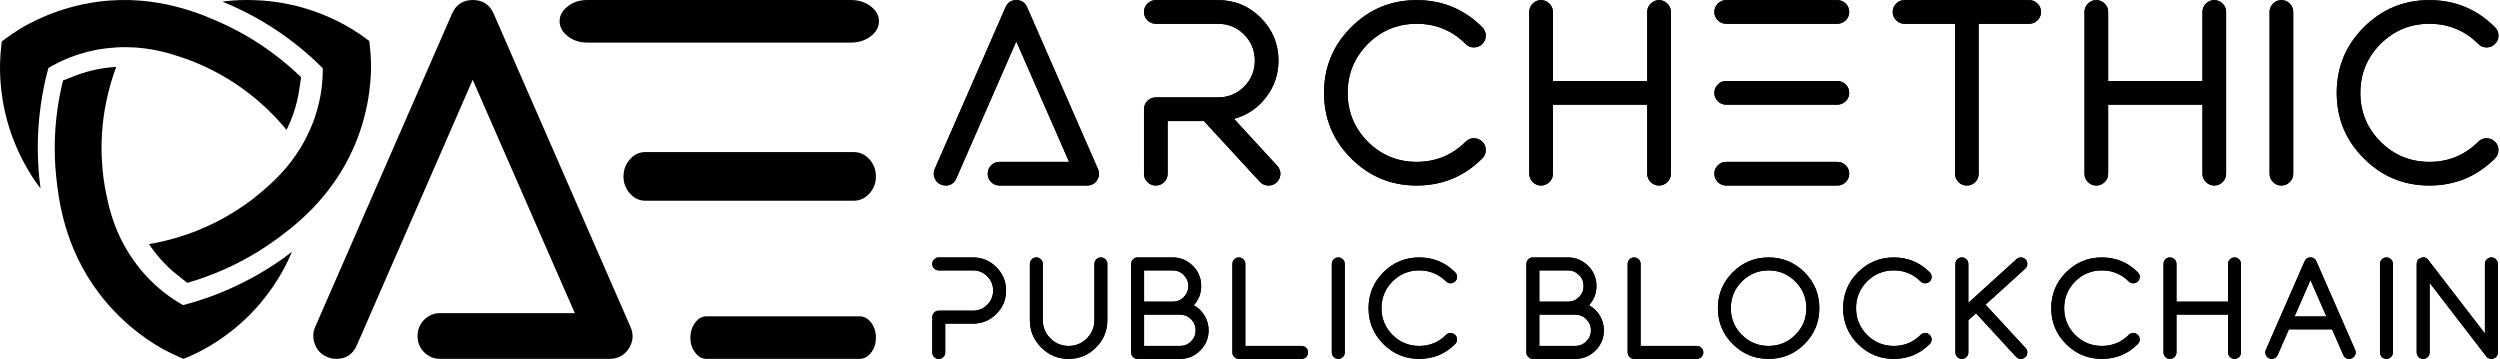 <?xml version="1.0" encoding="UTF-8"?>
<svg width="822px" height="118px" viewBox="0 0 822 118" version="1.1" xmlns="http://www.w3.org/2000/svg" xmlns:xlink="http://www.w3.org/1999/xlink">
    <title>AE Public Blockchain</title>
    <defs>
        <linearGradient x1="3.949%" y1="70.295%" x2="62.746%" y2="19.336%" id="linearGradient-1">
            <stop stop-color="#00A4DB" offset="0%"></stop>
            <stop stop-color="#CC00FF" offset="100%"></stop>
        </linearGradient>
        <linearGradient x1="3.949%" y1="70.295%" x2="62.746%" y2="19.336%" id="linearGradient-2">
            <stop stop-color="#000000" offset="0%"></stop>
            <stop stop-color="#000000" offset="100%"></stop>
        </linearGradient>
        <linearGradient x1="-8.16%" y1="50.361%" x2="66.097%" y2="49.455%" id="linearGradient-3">
            <stop stop-color="#00A4DB" offset="0%"></stop>
            <stop stop-color="#CC00FF" offset="100%"></stop>
        </linearGradient>
        <linearGradient x1="-8.16%" y1="50.361%" x2="66.097%" y2="49.455%" id="linearGradient-4">
            <stop stop-color="#000000" offset="0%"></stop>
            <stop stop-color="#000000" offset="100%"></stop>
        </linearGradient>
        <linearGradient x1="-8.16%" y1="50.754%" x2="66.097%" y2="48.86%" id="linearGradient-5">
            <stop stop-color="#00A4DB" offset="0%"></stop>
            <stop stop-color="#CC00FF" offset="100%"></stop>
        </linearGradient>
        <linearGradient x1="-8.16%" y1="50.754%" x2="66.097%" y2="48.86%" id="linearGradient-6">
            <stop stop-color="#000000" offset="0%"></stop>
            <stop stop-color="#000000" offset="100%"></stop>
        </linearGradient>
        <linearGradient x1="-8.16%" y1="51.069%" x2="66.097%" y2="48.385%" id="linearGradient-7">
            <stop stop-color="#00A4DB" offset="0%"></stop>
            <stop stop-color="#CC00FF" offset="100%"></stop>
        </linearGradient>
        <linearGradient x1="-8.16%" y1="51.069%" x2="66.097%" y2="48.385%" id="linearGradient-8">
            <stop stop-color="#000000" offset="0%"></stop>
            <stop stop-color="#000000" offset="100%"></stop>
        </linearGradient>
        <linearGradient x1="50%" y1="0%" x2="50%" y2="100%" id="linearGradient-9">
            <stop stop-color="#00A4DB" offset="0%"></stop>
            <stop stop-color="#CC00FF" offset="100%"></stop>
        </linearGradient>
        <path d="M13.387,4.278 C15.216,4.278 16.773,4.921 18.059,6.207 C19.361,7.508 20.012,9.073 20.012,10.902 C20.012,12.73 19.361,14.295 18.059,15.596 C16.773,16.883 15.216,17.526 13.387,17.526 L2.115,17.526 C1.526,17.526 1.03,17.735 0.628,18.153 C0.209,18.571 0,19.075 0,19.664 L0,31.262 C0,31.85 0.209,32.346 0.628,32.749 C1.03,33.168 1.526,33.377 2.115,33.377 C2.704,33.377 3.207,33.168 3.626,32.749 C4.044,32.346 4.253,31.85 4.253,31.262 L4.253,21.779 L13.387,21.779 C16.378,21.779 18.935,20.717 21.057,18.595 C23.196,16.472 24.265,13.908 24.265,10.902 C24.265,7.911 23.196,5.347 21.057,3.208 C18.935,1.086 16.378,0.024 13.387,0.024 L2.115,0.024 C1.526,0.024 1.03,0.233 0.628,0.652 C0.209,1.07 0,1.566 0,2.139 C0,2.728 0.209,3.232 0.628,3.65 C1.03,4.068 1.526,4.278 2.115,4.278 L13.387,4.278 Z" id="path-10"></path>
        <linearGradient x1="50%" y1="0%" x2="50%" y2="100%" id="linearGradient-11">
            <stop stop-color="#000000" offset="0%"></stop>
            <stop stop-color="#000000" offset="100%"></stop>
        </linearGradient>
        <linearGradient x1="50%" y1="0%" x2="50%" y2="100%" id="linearGradient-12">
            <stop stop-color="#00A4DB" offset="0%"></stop>
            <stop stop-color="#CC00FF" offset="100%"></stop>
        </linearGradient>
        <path d="M44.823,33.377 C48.325,33.377 51.323,32.129 53.818,29.635 C56.313,27.156 57.56,24.157 57.56,20.64 L57.56,2.139 C57.56,1.566 57.351,1.07 56.933,0.652 C56.514,0.233 56.011,0.024 55.422,0.024 C54.848,0.024 54.353,0.233 53.934,0.652 C53.516,1.07 53.307,1.566 53.307,2.139 L53.307,20.64 C53.307,22.98 52.478,24.979 50.82,26.637 C49.162,28.294 47.163,29.123 44.823,29.123 C42.484,29.123 40.485,28.294 38.827,26.637 C37.169,24.979 36.34,22.98 36.34,20.64 L36.34,2.139 C36.34,1.566 36.131,1.07 35.712,0.652 C35.294,0.233 34.79,0.024 34.202,0.024 C33.613,0.024 33.117,0.233 32.714,0.652 C32.296,1.07 32.087,1.566 32.087,2.139 L32.087,20.64 C32.087,24.157 33.334,27.156 35.829,29.635 C38.308,32.129 41.306,33.377 44.823,33.377 Z" id="path-13"></path>
        <linearGradient x1="50%" y1="0%" x2="50%" y2="100%" id="linearGradient-14">
            <stop stop-color="#000000" offset="0%"></stop>
            <stop stop-color="#000000" offset="100%"></stop>
        </linearGradient>
        <path d="M69.635,18.827 L81.442,18.827 C82.868,18.827 84.084,19.331 85.091,20.338 C86.098,21.345 86.602,22.561 86.602,23.987 C86.602,25.397 86.098,26.606 85.091,27.613 C84.084,28.62 82.868,29.123 81.442,29.123 L69.635,29.123 L69.635,18.827 Z M69.635,4.278 L79.025,4.278 C80.451,4.278 81.667,4.781 82.674,5.788 C83.681,6.795 84.185,8.004 84.185,9.414 C84.185,10.84 83.681,12.056 82.674,13.063 C81.667,14.07 80.451,14.574 79.025,14.574 L69.635,14.574 L69.635,4.278 Z M81.442,33.377 C84.045,33.377 86.261,32.455 88.089,30.611 C89.933,28.783 90.855,26.575 90.855,23.987 C90.855,22.236 90.406,20.617 89.507,19.129 C88.624,17.688 87.446,16.557 85.974,15.736 C87.601,13.954 88.415,11.847 88.415,9.414 C88.415,6.826 87.501,4.618 85.672,2.79 C83.828,0.946 81.613,0.024 79.025,0.024 L67.497,0.024 C66.908,0.024 66.412,0.233 66.009,0.652 C65.591,1.07 65.382,1.566 65.382,2.139 L65.382,31.262 C65.382,31.85 65.591,32.346 66.009,32.749 C66.412,33.168 66.908,33.377 67.497,33.377 L81.442,33.377 Z" id="path-15"></path>
        <linearGradient x1="50%" y1="0%" x2="50%" y2="100%" id="linearGradient-16">
            <stop stop-color="#00A4DB" offset="0%"></stop>
            <stop stop-color="#CC00FF" offset="100%"></stop>
        </linearGradient>
        <path d="M121.408,33.377 C121.997,33.377 122.5,33.168 122.919,32.749 C123.337,32.346 123.546,31.85 123.546,31.262 C123.546,30.673 123.337,30.169 122.919,29.751 C122.5,29.333 121.997,29.123 121.408,29.123 L102.93,29.123 L102.93,2.139 C102.93,1.566 102.721,1.07 102.303,0.652 C101.884,0.233 101.381,0.024 100.792,0.024 C100.203,0.024 99.707,0.233 99.305,0.652 C98.886,1.07 98.677,1.566 98.677,2.139 L98.677,31.262 C98.677,31.85 98.886,32.346 99.305,32.749 C99.707,33.168 100.203,33.377 100.792,33.377 L121.408,33.377 Z" id="path-17"></path>
        <linearGradient x1="50%" y1="0%" x2="50%" y2="100%" id="linearGradient-18">
            <stop stop-color="#000000" offset="0%"></stop>
            <stop stop-color="#000000" offset="100%"></stop>
        </linearGradient>
        <linearGradient x1="50%" y1="0%" x2="50%" y2="100%" id="linearGradient-19">
            <stop stop-color="#00A4DB" offset="0%"></stop>
            <stop stop-color="#CC00FF" offset="100%"></stop>
        </linearGradient>
        <path d="M133.483,33.377 C134.072,33.377 134.575,33.168 134.994,32.749 C135.412,32.346 135.621,31.85 135.621,31.262 L135.621,2.139 C135.621,1.566 135.412,1.07 134.994,0.652 C134.575,0.233 134.072,0.024 133.483,0.024 C132.894,0.024 132.398,0.233 131.995,0.652 C131.577,1.07 131.368,1.566 131.368,2.139 L131.368,31.262 C131.368,31.85 131.577,32.346 131.995,32.749 C132.398,33.168 132.894,33.377 133.483,33.377 Z" id="path-20"></path>
        <linearGradient x1="50%" y1="0%" x2="50%" y2="100%" id="linearGradient-21">
            <stop stop-color="#000000" offset="0%"></stop>
            <stop stop-color="#000000" offset="100%"></stop>
        </linearGradient>
        <linearGradient x1="50%" y1="0%" x2="50%" y2="100%" id="linearGradient-22">
            <stop stop-color="#00A4DB" offset="0%"></stop>
            <stop stop-color="#CC00FF" offset="100%"></stop>
        </linearGradient>
        <path d="M160.108,33.377 C164.725,33.377 168.661,31.75 171.915,28.496 C172.333,28.078 172.542,27.574 172.542,26.985 C172.542,26.396 172.333,25.9 171.915,25.498 C171.496,25.079 170.993,24.87 170.404,24.87 C169.815,24.87 169.319,25.079 168.916,25.498 C166.484,27.915 163.548,29.123 160.108,29.123 C156.683,29.123 153.755,27.915 151.322,25.498 C148.905,23.065 147.696,20.136 147.696,16.712 C147.696,13.272 148.905,10.336 151.322,7.903 C153.755,5.486 156.683,4.278 160.108,4.278 C163.548,4.278 166.484,5.486 168.916,7.903 C169.319,8.322 169.815,8.531 170.404,8.531 C170.993,8.531 171.496,8.322 171.915,7.903 C172.333,7.5 172.542,7.005 172.542,6.416 C172.542,5.827 172.333,5.323 171.915,4.905 C168.661,1.651 164.725,0.024 160.108,0.024 C155.506,0.024 151.578,1.651 148.324,4.905 C145.07,8.159 143.443,12.095 143.443,16.712 C143.443,21.314 145.07,25.242 148.324,28.496 C151.578,31.75 155.506,33.377 160.108,33.377 Z" id="path-23"></path>
        <linearGradient x1="50%" y1="0%" x2="50%" y2="100%" id="linearGradient-24">
            <stop stop-color="#000000" offset="0%"></stop>
            <stop stop-color="#000000" offset="100%"></stop>
        </linearGradient>
        <path d="M199.598,18.827 L211.405,18.827 C212.83,18.827 214.047,19.331 215.054,20.338 C216.061,21.345 216.565,22.561 216.565,23.987 C216.565,25.397 216.061,26.606 215.054,27.613 C214.047,28.62 212.83,29.123 211.405,29.123 L199.598,29.123 L199.598,18.827 Z M199.598,4.278 L208.988,4.278 C210.413,4.278 211.629,4.781 212.637,5.788 C213.644,6.795 214.147,8.004 214.147,9.414 C214.147,10.84 213.644,12.056 212.637,13.063 C211.629,14.07 210.413,14.574 208.988,14.574 L199.598,14.574 L199.598,4.278 Z M211.405,33.377 C214.008,33.377 216.224,32.455 218.052,30.611 C219.896,28.783 220.818,26.575 220.818,23.987 C220.818,22.236 220.368,20.617 219.47,19.129 C218.587,17.688 217.409,16.557 215.937,15.736 C217.564,13.954 218.377,11.847 218.377,9.414 C218.377,6.826 217.463,4.618 215.635,2.79 C213.791,0.946 211.575,0.024 208.988,0.024 L197.459,0.024 C196.871,0.024 196.375,0.233 195.972,0.652 C195.554,1.07 195.344,1.566 195.344,2.139 L195.344,31.262 C195.344,31.85 195.554,32.346 195.972,32.749 C196.375,33.168 196.871,33.377 197.459,33.377 L211.405,33.377 Z" id="path-25"></path>
        <path d="M251.37,33.377 C251.959,33.377 252.463,33.168 252.881,32.749 C253.3,32.346 253.509,31.85 253.509,31.262 C253.509,30.673 253.3,30.169 252.881,29.751 C252.463,29.333 251.959,29.123 251.37,29.123 L232.893,29.123 L232.893,2.139 C232.893,1.566 232.684,1.07 232.265,0.652 C231.847,0.233 231.343,0.024 230.755,0.024 C230.166,0.024 229.67,0.233 229.267,0.652 C228.849,1.07 228.64,1.566 228.64,2.139 L228.64,31.262 C228.64,31.85 228.849,32.346 229.267,32.749 C229.67,33.168 230.166,33.377 230.755,33.377 L251.37,33.377 Z" id="path-26"></path>
        <linearGradient x1="50%" y1="0%" x2="50%" y2="100%" id="linearGradient-27">
            <stop stop-color="#00A4DB" offset="0%"></stop>
            <stop stop-color="#CC00FF" offset="100%"></stop>
        </linearGradient>
        <path d="M274.974,4.278 C278.414,4.278 281.342,5.494 283.759,7.927 C286.192,10.344 287.408,13.272 287.408,16.712 C287.408,20.136 286.192,23.065 283.759,25.498 C281.342,27.915 278.414,29.123 274.974,29.123 C271.549,29.123 268.621,27.915 266.188,25.498 C263.771,23.065 262.562,20.136 262.562,16.712 C262.562,13.272 263.771,10.344 266.188,7.927 C268.621,5.494 271.549,4.278 274.974,4.278 Z M274.974,33.377 C279.591,33.377 283.527,31.75 286.781,28.496 C290.035,25.242 291.662,21.314 291.662,16.712 C291.662,12.095 290.035,8.159 286.781,4.905 C283.527,1.651 279.591,0.024 274.974,0.024 C270.372,0.024 266.444,1.651 263.19,4.905 C259.936,8.159 258.309,12.095 258.309,16.712 C258.309,21.314 259.936,25.242 263.19,28.496 C266.444,31.75 270.372,33.377 274.974,33.377 Z" id="path-28"></path>
        <linearGradient x1="50%" y1="0%" x2="50%" y2="100%" id="linearGradient-29">
            <stop stop-color="#000000" offset="0%"></stop>
            <stop stop-color="#000000" offset="100%"></stop>
        </linearGradient>
        <path d="M316.148,33.377 C320.765,33.377 324.701,31.75 327.955,28.496 C328.373,28.078 328.583,27.574 328.583,26.985 C328.583,26.396 328.373,25.9 327.955,25.498 C327.537,25.079 327.033,24.87 326.444,24.87 C325.855,24.87 325.36,25.079 324.957,25.498 C322.524,27.915 319.588,29.123 316.148,29.123 C312.724,29.123 309.795,27.915 307.362,25.498 C304.945,23.065 303.737,20.136 303.737,16.712 C303.737,13.272 304.945,10.336 307.362,7.903 C309.795,5.486 312.724,4.278 316.148,4.278 C319.588,4.278 322.524,5.486 324.957,7.903 C325.36,8.322 325.855,8.531 326.444,8.531 C327.033,8.531 327.537,8.322 327.955,7.903 C328.373,7.5 328.583,7.005 328.583,6.416 C328.583,5.827 328.373,5.323 327.955,4.905 C324.701,1.651 320.765,0.024 316.148,0.024 C311.546,0.024 307.618,1.651 304.364,4.905 C301.11,8.159 299.483,12.095 299.483,16.712 C299.483,21.314 301.11,25.242 304.364,28.496 C307.618,31.75 311.546,33.377 316.148,33.377 Z" id="path-30"></path>
        <linearGradient x1="50%" y1="0%" x2="50%" y2="100%" id="linearGradient-31">
            <stop stop-color="#00A4DB" offset="0%"></stop>
            <stop stop-color="#CC00FF" offset="100%"></stop>
        </linearGradient>
        <path d="M336.404,31.262 C336.404,31.85 336.614,32.346 337.032,32.749 C337.435,33.168 337.931,33.377 338.519,33.377 C339.108,33.377 339.612,33.168 340.03,32.749 C340.448,32.346 340.658,31.85 340.658,31.262 L340.658,20.663 L343.168,18.386 L356.369,32.703 C356.788,33.152 357.307,33.377 357.927,33.377 C358.484,33.377 358.965,33.191 359.368,32.819 C359.801,32.416 360.026,31.92 360.042,31.331 C360.073,30.758 359.887,30.255 359.484,29.821 L346.305,15.55 L359.344,3.72 C359.778,3.332 360.011,2.844 360.042,2.255 C360.073,1.667 359.894,1.155 359.507,0.721 C359.104,0.288 358.616,0.055 358.043,0.024 C357.454,-0.007 356.943,0.179 356.509,0.582 L340.658,14.946 L340.658,2.139 C340.658,1.566 340.448,1.07 340.03,0.652 C339.612,0.233 339.108,0.024 338.519,0.024 C337.931,0.024 337.435,0.233 337.032,0.652 C336.614,1.07 336.404,1.566 336.404,2.139 L336.404,31.262 Z" id="path-32"></path>
        <linearGradient x1="50%" y1="0%" x2="50%" y2="100%" id="linearGradient-33">
            <stop stop-color="#000000" offset="0%"></stop>
            <stop stop-color="#000000" offset="100%"></stop>
        </linearGradient>
        <path d="M384.575,33.377 C389.192,33.377 393.128,31.75 396.382,28.496 C396.8,28.078 397.009,27.574 397.009,26.985 C397.009,26.396 396.8,25.9 396.382,25.498 C395.963,25.079 395.46,24.87 394.871,24.87 C394.282,24.87 393.786,25.079 393.383,25.498 C390.951,27.915 388.014,29.123 384.575,29.123 C381.15,29.123 378.222,27.915 375.789,25.498 C373.372,23.065 372.163,20.136 372.163,16.712 C372.163,13.272 373.372,10.336 375.789,7.903 C378.222,5.486 381.15,4.278 384.575,4.278 C388.014,4.278 390.951,5.486 393.383,7.903 C393.786,8.322 394.282,8.531 394.871,8.531 C395.46,8.531 395.963,8.322 396.382,7.903 C396.8,7.5 397.009,7.005 397.009,6.416 C397.009,5.827 396.8,5.323 396.382,4.905 C393.128,1.651 389.192,0.024 384.575,0.024 C379.973,0.024 376.045,1.651 372.791,4.905 C369.537,8.159 367.91,12.095 367.91,16.712 C367.91,21.314 369.537,25.242 372.791,28.496 C376.045,31.75 379.973,33.377 384.575,33.377 Z" id="path-34"></path>
        <path d="M406.946,33.377 C407.535,33.377 408.038,33.168 408.457,32.749 C408.875,32.346 409.084,31.85 409.084,31.262 L409.084,18.827 L426.051,18.827 L426.051,31.262 C426.051,31.85 426.26,32.346 426.679,32.749 C427.097,33.168 427.593,33.377 428.166,33.377 C428.755,33.377 429.258,33.168 429.677,32.749 C430.095,32.346 430.304,31.85 430.304,31.262 L430.304,2.139 C430.304,1.566 430.095,1.07 429.677,0.652 C429.258,0.233 428.755,0.024 428.166,0.024 C427.593,0.024 427.097,0.233 426.679,0.652 C426.26,1.07 426.051,1.566 426.051,2.139 L426.051,14.574 L409.084,14.574 L409.084,2.139 C409.084,1.566 408.875,1.07 408.457,0.652 C408.038,0.233 407.535,0.024 406.946,0.024 C406.357,0.024 405.861,0.233 405.458,0.652 C405.04,1.07 404.831,1.566 404.831,2.139 L404.831,31.262 C404.831,31.85 405.04,32.346 405.458,32.749 C405.861,33.168 406.357,33.377 406.946,33.377 Z" id="path-35"></path>
        <linearGradient x1="50%" y1="0%" x2="50%" y2="100%" id="linearGradient-36">
            <stop stop-color="#00A4DB" offset="0%"></stop>
            <stop stop-color="#CC00FF" offset="100%"></stop>
        </linearGradient>
        <path d="M447.911,19.431 L453.141,7.438 L458.393,19.431 L447.911,19.431 Z M455.093,1.303 C454.721,0.45 454.07,0.024 453.141,0.024 C452.226,0.024 451.583,0.45 451.211,1.303 L438.475,30.402 C438.242,30.929 438.235,31.471 438.451,32.029 C438.653,32.571 439.025,32.958 439.567,33.191 C440.109,33.423 440.652,33.431 441.194,33.214 C441.736,33.013 442.124,32.641 442.356,32.098 L446.052,23.662 L460.253,23.662 L463.948,32.098 C464.32,32.951 464.963,33.377 465.877,33.377 C466.172,33.377 466.458,33.315 466.737,33.191 C467.28,32.958 467.651,32.571 467.853,32.029 C468.07,31.471 468.062,30.929 467.83,30.402 L455.093,1.303 Z" id="path-37"></path>
        <linearGradient x1="50%" y1="0%" x2="50%" y2="100%" id="linearGradient-38">
            <stop stop-color="#000000" offset="0%"></stop>
            <stop stop-color="#000000" offset="100%"></stop>
        </linearGradient>
        <path d="M478.115,33.377 C478.704,33.377 479.207,33.168 479.626,32.749 C480.044,32.346 480.253,31.85 480.253,31.262 L480.253,2.139 C480.253,1.566 480.044,1.07 479.626,0.652 C479.207,0.233 478.704,0.024 478.115,0.024 C477.526,0.024 477.03,0.233 476.628,0.652 C476.209,1.07 476,1.566 476,2.139 L476,31.262 C476,31.85 476.209,32.346 476.628,32.749 C477.03,33.168 477.526,33.377 478.115,33.377 Z" id="path-39"></path>
        <linearGradient x1="50%" y1="0%" x2="50%" y2="100%" id="linearGradient-40">
            <stop stop-color="#00A4DB" offset="0%"></stop>
            <stop stop-color="#CC00FF" offset="100%"></stop>
        </linearGradient>
        <path d="M490.19,33.377 C490.779,33.377 491.283,33.168 491.701,32.749 C492.119,32.346 492.328,31.85 492.328,31.262 L492.328,8.368 L510.945,32.54 C511.379,33.098 511.945,33.377 512.642,33.377 C512.875,33.377 513.099,33.338 513.316,33.261 C514.277,32.935 514.757,32.269 514.757,31.262 L514.757,2.139 C514.757,1.566 514.548,1.07 514.13,0.652 C513.711,0.233 513.215,0.024 512.642,0.024 C512.053,0.024 511.55,0.233 511.131,0.652 C510.713,1.07 510.504,1.566 510.504,2.139 L510.504,25.033 L491.887,0.861 C491.267,0.055 490.477,-0.185 489.516,0.14 C488.555,0.466 488.075,1.132 488.075,2.139 L488.075,31.262 C488.075,31.85 488.284,32.346 488.703,32.749 C489.105,33.168 489.601,33.377 490.19,33.377 Z" id="path-41"></path>
        <linearGradient x1="50%" y1="0%" x2="50%" y2="100%" id="linearGradient-42">
            <stop stop-color="#000000" offset="0%"></stop>
            <stop stop-color="#000000" offset="100%"></stop>
        </linearGradient>
        <linearGradient x1="50%" y1="0%" x2="50%" y2="100%" id="linearGradient-43">
            <stop stop-color="#00A4DB" offset="0%"></stop>
            <stop stop-color="#CC00FF" offset="100%"></stop>
        </linearGradient>
        <path d="M53.685,59.218 C54.45,58.028 54.549,56.796 53.982,55.522 L30.703,2.336 C30.023,0.779 28.834,0 27.135,0 C25.464,0 24.289,0.779 23.609,2.336 L0.33,55.522 C-0.095,56.513 -0.109,57.504 0.287,58.496 C0.655,59.487 1.335,60.195 2.326,60.62 C2.836,60.846 3.36,60.959 3.898,60.959 C5.569,60.959 6.744,60.181 7.424,58.623 L27.135,13.551 L44.509,53.186 L21.612,53.186 C20.536,53.186 19.616,53.568 18.851,54.333 C18.115,55.097 17.747,56.018 17.747,57.094 C17.747,58.142 18.115,59.048 18.851,59.812 C19.616,60.577 20.536,60.959 21.612,60.959 L50.414,60.959 C51.83,60.959 52.92,60.379 53.685,59.218 Z" id="path-44"></path>
        <linearGradient x1="50%" y1="0%" x2="50%" y2="100%" id="linearGradient-45">
            <stop stop-color="#000000" offset="0%"></stop>
            <stop stop-color="#000000" offset="100%"></stop>
        </linearGradient>
        <linearGradient x1="50%" y1="0%" x2="50%" y2="100%" id="linearGradient-46">
            <stop stop-color="#00A4DB" offset="0%"></stop>
            <stop stop-color="#CC00FF" offset="100%"></stop>
        </linearGradient>
        <path d="M72.994,60.959 C74.07,60.959 74.99,60.577 75.755,59.812 C76.52,59.076 76.902,58.17 76.902,57.094 L76.902,39.762 L88.839,39.762 L107.233,59.728 C107.998,60.549 108.946,60.959 110.079,60.959 C111.099,60.959 111.977,60.62 112.713,59.94 C113.506,59.204 113.931,58.297 113.987,57.221 C114.016,56.173 113.662,55.253 112.925,54.46 L98.737,39.04 C102.985,37.878 106.468,35.542 109.187,32.03 C111.963,28.462 113.35,24.412 113.35,19.881 C113.35,14.415 111.41,9.728 107.53,5.82 C103.651,1.94 98.964,0 93.469,0 L72.994,0 C71.918,0 71.011,0.382 70.275,1.147 C69.51,1.912 69.128,2.818 69.128,3.866 C69.128,4.942 69.51,5.862 70.275,6.627 C71.011,7.392 71.918,7.774 72.994,7.774 L93.469,7.774 C96.811,7.774 99.672,8.949 102.05,11.3 C104.401,13.679 105.576,16.539 105.576,19.881 C105.576,23.223 104.401,26.083 102.05,28.462 C99.672,30.812 96.811,31.988 93.469,31.988 L72.994,31.988 C71.918,31.988 71.011,32.37 70.275,33.135 C69.51,33.899 69.128,34.82 69.128,35.896 L69.128,57.094 C69.128,58.17 69.51,59.076 70.275,59.812 C71.011,60.577 71.918,60.959 72.994,60.959 Z" id="path-47"></path>
        <linearGradient x1="50%" y1="0%" x2="50%" y2="100%" id="linearGradient-48">
            <stop stop-color="#000000" offset="0%"></stop>
            <stop stop-color="#000000" offset="100%"></stop>
        </linearGradient>
        <linearGradient x1="50%" y1="0%" x2="50%" y2="100%" id="linearGradient-49">
            <stop stop-color="#00A4DB" offset="0%"></stop>
            <stop stop-color="#CC00FF" offset="100%"></stop>
        </linearGradient>
        <path d="M158.785,60.959 C167.224,60.959 174.417,57.986 180.365,52.039 C181.129,51.274 181.512,50.354 181.512,49.277 C181.512,48.201 181.129,47.295 180.365,46.559 C179.6,45.794 178.68,45.412 177.603,45.412 C176.527,45.412 175.621,45.794 174.885,46.559 C170.438,50.977 165.072,53.186 158.785,53.186 C152.526,53.186 147.173,50.977 142.727,46.559 C138.309,42.112 136.1,36.76 136.1,30.501 C136.1,24.214 138.309,18.847 142.727,14.401 C147.173,9.983 152.526,7.774 158.785,7.774 C165.072,7.774 170.438,9.983 174.885,14.401 C175.621,15.166 176.527,15.548 177.603,15.548 C178.68,15.548 179.6,15.166 180.365,14.401 C181.129,13.665 181.512,12.758 181.512,11.682 C181.512,10.606 181.129,9.686 180.365,8.921 C174.417,2.974 167.224,0 158.785,0 C150.373,0 143.194,2.974 137.247,8.921 C131.3,14.868 128.326,22.062 128.326,30.501 C128.326,38.912 131.3,46.091 137.247,52.039 C143.194,57.986 150.373,60.959 158.785,60.959 Z" id="path-50"></path>
        <linearGradient x1="50%" y1="0%" x2="50%" y2="100%" id="linearGradient-51">
            <stop stop-color="#000000" offset="0%"></stop>
            <stop stop-color="#000000" offset="100%"></stop>
        </linearGradient>
        <linearGradient x1="50%" y1="0%" x2="50%" y2="100%" id="linearGradient-52">
            <stop stop-color="#00A4DB" offset="0%"></stop>
            <stop stop-color="#CC00FF" offset="100%"></stop>
        </linearGradient>
        <path d="M199.673,60.959 C200.75,60.959 201.67,60.577 202.435,59.812 C203.199,59.076 203.582,58.17 203.582,57.094 L203.582,34.367 L234.592,34.367 L234.592,57.094 C234.592,58.17 234.975,59.076 235.739,59.812 C236.504,60.577 237.41,60.959 238.458,60.959 C239.534,60.959 240.455,60.577 241.219,59.812 C241.984,59.076 242.366,58.17 242.366,57.094 L242.366,3.866 C242.366,2.818 241.984,1.912 241.219,1.147 C240.455,0.382 239.534,0 238.458,0 C237.41,0 236.504,0.382 235.739,1.147 C234.975,1.912 234.592,2.818 234.592,3.866 L234.592,26.593 L203.582,26.593 L203.582,3.866 C203.582,2.818 203.199,1.912 202.435,1.147 C201.67,0.382 200.75,0 199.673,0 C198.597,0 197.691,0.382 196.955,1.147 C196.19,1.912 195.808,2.818 195.808,3.866 L195.808,57.094 C195.808,58.17 196.19,59.076 196.955,59.812 C197.691,60.577 198.597,60.959 199.673,60.959 Z" id="path-53"></path>
        <linearGradient x1="50%" y1="0%" x2="50%" y2="100%" id="linearGradient-54">
            <stop stop-color="#000000" offset="0%"></stop>
            <stop stop-color="#000000" offset="100%"></stop>
        </linearGradient>
        <linearGradient x1="50%" y1="0%" x2="50%" y2="100%" id="linearGradient-55">
            <stop stop-color="#00A4DB" offset="0%"></stop>
            <stop stop-color="#CC00FF" offset="100%"></stop>
        </linearGradient>
        <path d="M301.012,57.094 C301.012,56.018 300.63,55.097 299.865,54.333 C299.1,53.568 298.18,53.186 297.104,53.186 L260.528,53.186 C259.452,53.186 258.546,53.568 257.809,54.333 C257.045,55.097 256.662,56.018 256.662,57.094 C256.662,58.17 257.045,59.076 257.809,59.812 C258.546,60.577 259.452,60.959 260.528,60.959 L297.104,60.959 C298.18,60.959 299.1,60.577 299.865,59.812 C300.63,59.076 301.012,58.17 301.012,57.094 Z M260.528,0 C259.452,0 258.546,0.382 257.809,1.147 C257.045,1.912 256.662,2.818 256.662,3.866 C256.662,4.942 257.045,5.862 257.809,6.627 C258.546,7.392 259.452,7.774 260.528,7.774 L297.104,7.774 C298.18,7.774 299.1,7.392 299.865,6.627 C300.63,5.862 301.012,4.942 301.012,3.866 C301.012,2.818 300.63,1.912 299.865,1.147 C299.1,0.382 298.18,0 297.104,0 L260.528,0 Z M260.528,26.593 C259.452,26.593 258.546,26.975 257.809,27.74 C257.045,28.504 256.662,29.425 256.662,30.501 C256.662,31.549 257.045,32.455 257.809,33.22 C258.546,33.984 259.452,34.367 260.528,34.367 L297.104,34.367 C298.18,34.367 299.1,33.984 299.865,33.22 C300.63,32.455 301.012,31.549 301.012,30.501 C301.012,29.425 300.63,28.504 299.865,27.74 C299.1,26.975 298.18,26.593 297.104,26.593 L260.528,26.593 Z" id="path-56"></path>
        <linearGradient x1="50%" y1="0%" x2="50%" y2="100%" id="linearGradient-57">
            <stop stop-color="#000000" offset="0%"></stop>
            <stop stop-color="#000000" offset="100%"></stop>
        </linearGradient>
        <linearGradient x1="50%" y1="0%" x2="50%" y2="100%" id="linearGradient-58">
            <stop stop-color="#00A4DB" offset="0%"></stop>
            <stop stop-color="#CC00FF" offset="100%"></stop>
        </linearGradient>
        <path d="M335.826,7.774 L335.826,57.094 C335.826,58.17 336.194,59.076 336.931,59.812 C337.695,60.577 338.616,60.959 339.692,60.959 C340.768,60.959 341.688,60.577 342.453,59.812 C343.189,59.076 343.558,58.17 343.558,57.094 L343.558,7.774 L360.21,7.774 C361.258,7.774 362.164,7.392 362.929,6.627 C363.693,5.862 364.076,4.942 364.076,3.866 C364.076,2.818 363.693,1.912 362.929,1.147 C362.164,0.382 361.258,0 360.21,0 L319.174,0 C318.098,0 317.191,0.382 316.455,1.147 C315.69,1.912 315.308,2.818 315.308,3.866 C315.308,4.942 315.69,5.862 316.455,6.627 C317.191,7.392 318.098,7.774 319.174,7.774 L335.826,7.774 Z" id="path-59"></path>
        <linearGradient x1="50%" y1="0%" x2="50%" y2="100%" id="linearGradient-60">
            <stop stop-color="#000000" offset="0%"></stop>
            <stop stop-color="#000000" offset="100%"></stop>
        </linearGradient>
        <path d="M382.238,60.959 C383.314,60.959 384.234,60.577 384.999,59.812 C385.763,59.076 386.146,58.17 386.146,57.094 L386.146,34.367 L417.156,34.367 L417.156,57.094 C417.156,58.17 417.539,59.076 418.303,59.812 C419.068,60.577 419.974,60.959 421.022,60.959 C422.098,60.959 423.019,60.577 423.783,59.812 C424.548,59.076 424.93,58.17 424.93,57.094 L424.93,3.866 C424.93,2.818 424.548,1.912 423.783,1.147 C423.019,0.382 422.098,0 421.022,0 C419.974,0 419.068,0.382 418.303,1.147 C417.539,1.912 417.156,2.818 417.156,3.866 L417.156,26.593 L386.146,26.593 L386.146,3.866 C386.146,2.818 385.763,1.912 384.999,1.147 C384.234,0.382 383.314,0 382.238,0 C381.161,0 380.255,0.382 379.519,1.147 C378.754,1.912 378.372,2.818 378.372,3.866 L378.372,57.094 C378.372,58.17 378.754,59.076 379.519,59.812 C380.255,60.577 381.161,60.959 382.238,60.959 Z" id="path-61"></path>
        <linearGradient x1="50%" y1="0%" x2="50%" y2="100%" id="linearGradient-62">
            <stop stop-color="#00A4DB" offset="0%"></stop>
            <stop stop-color="#CC00FF" offset="100%"></stop>
        </linearGradient>
        <path d="M443.092,60.959 C444.168,60.959 445.089,60.577 445.853,59.812 C446.618,59.076 447,58.17 447,57.094 L447,3.866 C447,2.818 446.618,1.912 445.853,1.147 C445.089,0.382 444.168,0 443.092,0 C442.016,0 441.11,0.382 440.373,1.147 C439.609,1.912 439.226,2.818 439.226,3.866 L439.226,57.094 C439.226,58.17 439.609,59.076 440.373,59.812 C441.11,60.577 442.016,60.959 443.092,60.959 Z" id="path-63"></path>
        <linearGradient x1="50%" y1="0%" x2="50%" y2="100%" id="linearGradient-64">
            <stop stop-color="#000000" offset="0%"></stop>
            <stop stop-color="#000000" offset="100%"></stop>
        </linearGradient>
        <path d="M491.755,60.959 C500.194,60.959 507.388,57.986 513.335,52.039 C514.1,51.274 514.482,50.354 514.482,49.277 C514.482,48.201 514.1,47.295 513.335,46.559 C512.57,45.794 511.65,45.412 510.574,45.412 C509.498,45.412 508.591,45.794 507.855,46.559 C503.409,50.977 498.042,53.186 491.755,53.186 C485.496,53.186 480.144,50.977 475.697,46.559 C471.279,42.112 469.07,36.76 469.07,30.501 C469.07,24.214 471.279,18.847 475.697,14.401 C480.144,9.983 485.496,7.774 491.755,7.774 C498.042,7.774 503.409,9.983 507.855,14.401 C508.591,15.166 509.498,15.548 510.574,15.548 C511.65,15.548 512.57,15.166 513.335,14.401 C514.1,13.665 514.482,12.758 514.482,11.682 C514.482,10.606 514.1,9.686 513.335,8.921 C507.388,2.974 500.194,0 491.755,0 C483.344,0 476.165,2.974 470.217,8.921 C464.27,14.868 461.296,22.062 461.296,30.501 C461.296,38.912 464.27,46.091 470.217,52.039 C476.165,57.986 483.344,60.959 491.755,60.959 Z" id="path-65"></path>
        <linearGradient x1="-8.16%" y1="57.96%" x2="66.097%" y2="37.973%" id="linearGradient-66">
            <stop stop-color="#00A4DB" offset="0%"></stop>
            <stop stop-color="#CC00FF" offset="100%"></stop>
        </linearGradient>
        <linearGradient x1="-8.16%" y1="57.96%" x2="66.097%" y2="37.973%" id="linearGradient-67">
            <stop stop-color="#000000" offset="0%"></stop>
            <stop stop-color="#000000" offset="100%"></stop>
        </linearGradient>
        <linearGradient x1="11.605%" y1="70.295%" x2="60.627%" y2="19.336%" id="linearGradient-68">
            <stop stop-color="#00A4DB" offset="0%"></stop>
            <stop stop-color="#CC00FF" offset="100%"></stop>
        </linearGradient>
        <linearGradient x1="11.605%" y1="70.295%" x2="60.627%" y2="19.336%" id="linearGradient-69">
            <stop stop-color="#000000" offset="0%"></stop>
            <stop stop-color="#000000" offset="100%"></stop>
        </linearGradient>
        <linearGradient x1="14.165%" y1="70.295%" x2="59.918%" y2="19.336%" id="linearGradient-70">
            <stop stop-color="#00A4DB" offset="0%"></stop>
            <stop stop-color="#CC00FF" offset="100%"></stop>
        </linearGradient>
        <linearGradient x1="14.165%" y1="70.295%" x2="59.918%" y2="19.336%" id="linearGradient-71">
            <stop stop-color="#000000" offset="0%"></stop>
            <stop stop-color="#000000" offset="100%"></stop>
        </linearGradient>
    </defs>
    <g id="logos" stroke="none" stroke-width="1" fill="none" fill-rule="evenodd">
        <g id="Validated-Logo" transform="translate(-2196, -143)">
            <g id="AE-Public-Blockchain" transform="translate(2196, 143)">
                <g id="AE" transform="translate(103, 0)">
                    <path d="M97.407,118 C100.143,118 102.25,116.876 103.727,114.629 C105.204,112.326 105.396,109.941 104.301,107.475 L59.323,4.523 C58.009,1.508 55.711,0 52.428,0 C49.2,0 46.929,1.508 45.616,4.523 L0.637,107.475 C-0.184,109.393 -0.211,111.312 0.555,113.231 C1.266,115.149 2.579,116.52 4.494,117.342 C5.479,117.781 6.492,118 7.531,118 C10.76,118 13.031,116.492 14.344,113.477 L52.428,26.231 L85.998,102.952 L41.758,102.952 C39.679,102.952 37.9,103.692 36.423,105.172 C35,106.652 34.289,108.434 34.289,110.517 C34.289,112.545 35,114.3 36.423,115.78 C37.9,117.26 39.679,118 41.758,118 L97.407,118 Z" id="Path" fill="url(#linearGradient-2)"></path>
                    <path d="M176.747,14 C179.295,14 181.474,13.311 183.284,11.934 C185.095,10.557 186,8.9 186,6.962 C186,5.075 185.095,3.443 183.284,2.066 C181.474,0.689 179.295,0 176.747,0 L90.152,0 C87.604,0 85.459,0.689 83.716,2.066 C81.905,3.443 81,5.075 81,6.962 C81,8.9 81.905,10.557 83.716,11.934 C85.459,13.311 87.604,14 90.152,14 L176.747,14 Z" id="Path" fill="url(#linearGradient-4)"></path>
                    <path d="M177.686,66 C179.7,66 181.422,65.213 182.853,63.639 C184.284,62.066 185,60.2 185,58.044 C185,55.829 184.284,53.934 182.853,52.361 C181.422,50.787 179.7,50 177.686,50 L109.235,50 C107.221,50 105.525,50.787 104.147,52.361 C102.716,53.934 102,55.829 102,58.044 C102,60.2 102.716,62.066 104.147,63.639 C105.525,65.213 107.221,66 109.235,66 L177.686,66 Z" id="Path" fill="url(#linearGradient-6)"></path>
                    <path d="M179.625,118 C181.105,118 182.371,117.311 183.422,115.934 C184.474,114.608 185,112.976 185,111.038 C185,109.1 184.474,107.443 183.422,106.066 C182.371,104.689 181.105,104 179.625,104 L129.317,104 C127.837,104 126.59,104.689 125.578,106.066 C124.526,107.443 124,109.1 124,111.038 C124,112.976 124.526,114.608 125.578,115.934 C126.59,117.311 127.837,118 129.317,118 L179.625,118 Z" id="Path" fill="url(#linearGradient-8)"></path>
                </g>
                <g id="Group-6" transform="translate(306.535, 0.041)" fill-rule="nonzero">
                    <g id="PUBLIC-Blockchain" transform="translate(0, 84.583)">
                        <g id="Path">
                            <use fill="#000000" xlink:href="#path-10"></use>
                            <use fill="url(#linearGradient-11)" xlink:href="#path-10"></use>
                        </g>
                        <g id="Path">
                            <use fill="#000000" xlink:href="#path-13"></use>
                            <use fill="url(#linearGradient-14)" xlink:href="#path-13"></use>
                        </g>
                        <g id="Shape">
                            <use fill="#000000" xlink:href="#path-15"></use>
                            <use fill="url(#linearGradient-14)" xlink:href="#path-15"></use>
                        </g>
                        <g id="Path">
                            <use fill="#000000" xlink:href="#path-17"></use>
                            <use fill="url(#linearGradient-18)" xlink:href="#path-17"></use>
                        </g>
                        <g id="Path">
                            <use fill="#000000" xlink:href="#path-20"></use>
                            <use fill="url(#linearGradient-21)" xlink:href="#path-20"></use>
                        </g>
                        <g id="Path">
                            <use fill="#000000" xlink:href="#path-23"></use>
                            <use fill="url(#linearGradient-24)" xlink:href="#path-23"></use>
                        </g>
                        <g id="Shape">
                            <use fill="#000000" xlink:href="#path-25"></use>
                            <use fill="url(#linearGradient-14)" xlink:href="#path-25"></use>
                        </g>
                        <g id="Path">
                            <use fill="#000000" xlink:href="#path-26"></use>
                            <use fill="url(#linearGradient-18)" xlink:href="#path-26"></use>
                        </g>
                        <g id="Shape">
                            <use fill="#000000" xlink:href="#path-28"></use>
                            <use fill="url(#linearGradient-29)" xlink:href="#path-28"></use>
                        </g>
                        <g id="Path">
                            <use fill="#000000" xlink:href="#path-30"></use>
                            <use fill="url(#linearGradient-24)" xlink:href="#path-30"></use>
                        </g>
                        <g id="Path">
                            <use fill="#000000" xlink:href="#path-32"></use>
                            <use fill="url(#linearGradient-33)" xlink:href="#path-32"></use>
                        </g>
                        <g id="Path">
                            <use fill="#000000" xlink:href="#path-34"></use>
                            <use fill="url(#linearGradient-24)" xlink:href="#path-34"></use>
                        </g>
                        <g id="Path">
                            <use fill="#000000" xlink:href="#path-35"></use>
                            <use fill="url(#linearGradient-14)" xlink:href="#path-35"></use>
                        </g>
                        <g id="Shape">
                            <use fill="#000000" xlink:href="#path-37"></use>
                            <use fill="url(#linearGradient-38)" xlink:href="#path-37"></use>
                        </g>
                        <g id="Path">
                            <use fill="#000000" xlink:href="#path-39"></use>
                            <use fill="url(#linearGradient-21)" xlink:href="#path-39"></use>
                        </g>
                        <g id="Path">
                            <use fill="#000000" xlink:href="#path-41"></use>
                            <use fill="url(#linearGradient-42)" xlink:href="#path-41"></use>
                        </g>
                    </g>
                    <g id="ARCHETHIC" transform="translate(0.478, 0)">
                        <g id="Path">
                            <use fill="#000000" xlink:href="#path-44"></use>
                            <use fill="url(#linearGradient-45)" xlink:href="#path-44"></use>
                        </g>
                        <g id="Path">
                            <use fill="#000000" xlink:href="#path-47"></use>
                            <use fill="url(#linearGradient-48)" xlink:href="#path-47"></use>
                        </g>
                        <g id="Path">
                            <use fill="#000000" xlink:href="#path-50"></use>
                            <use fill="url(#linearGradient-51)" xlink:href="#path-50"></use>
                        </g>
                        <g id="Path">
                            <use fill="#000000" xlink:href="#path-53"></use>
                            <use fill="url(#linearGradient-54)" xlink:href="#path-53"></use>
                        </g>
                        <g id="Shape">
                            <use fill="#000000" xlink:href="#path-56"></use>
                            <use fill="url(#linearGradient-57)" xlink:href="#path-56"></use>
                        </g>
                        <g id="Path">
                            <use fill="#000000" xlink:href="#path-59"></use>
                            <use fill="url(#linearGradient-60)" xlink:href="#path-59"></use>
                        </g>
                        <g id="Path">
                            <use fill="#000000" xlink:href="#path-61"></use>
                            <use fill="url(#linearGradient-54)" xlink:href="#path-61"></use>
                        </g>
                        <g id="Path">
                            <use fill="#000000" xlink:href="#path-63"></use>
                            <use fill="url(#linearGradient-64)" xlink:href="#path-63"></use>
                        </g>
                        <g id="Path">
                            <use fill="#000000" xlink:href="#path-65"></use>
                            <use fill="url(#linearGradient-51)" xlink:href="#path-65"></use>
                        </g>
                    </g>
                </g>
                <g id="Group-7" fill-rule="nonzero">
                    <path d="M31.326,16.456 C32.617,16.2 36.612,15.457 41.704,15.507 C50.053,15.591 56.521,17.758 60.484,19.121 C65.065,20.696 75.216,24.697 85.482,33.686 C89.357,37.078 92.246,40.304 94.21,42.697 C95.126,40.86 95.914,38.976 96.553,37.088 C97.394,34.607 98.015,32.042 98.396,29.465 L99,25.391 C96.555,23.017 93.267,20.089 89.131,17.071 C87.164,15.635 80.902,11.186 72.892,7.598 C66.541,4.753 51.763,-1.866 32.759,0.502 C18.654,2.26 8.739,8.157 6.449,9.565 C4.78,10.593 3.16,11.697 1.636,12.85 L0.587,13.642 L0.431,14.955 C0.204,16.858 0.066,18.826 0.018,20.801 C-0.138,27.305 0.667,37.358 5.392,48.316 C6.755,51.48 8.39,54.59 10.252,57.561 C10.767,58.384 11.801,59.966 13.335,62 C13.177,60.849 13.039,59.696 12.925,58.56 C12.253,51.914 12.258,45.126 12.938,38.385 C13.5,32.809 14.435,28.33 15.106,25.502 C15.411,24.217 15.694,23.141 15.907,22.359 C17.727,21.279 20.033,20.069 22.796,18.971 C24.494,18.296 27.47,17.22 31.326,16.456 Z" id="Path" fill="url(#linearGradient-67)"></path>
                    <path d="M75.651,94.914 C70.513,97.204 66.141,98.622 63.34,99.447 C62.068,99.822 60.988,100.112 60.2,100.316 C58.337,99.27 56.116,97.865 53.76,96.006 C52.313,94.864 49.867,92.809 47.248,89.832 C46.371,88.836 43.699,85.727 41.163,81.268 C37.004,73.957 35.612,67.245 34.79,63.115 C33.839,58.342 32.176,47.509 34.796,34.09 C35.784,29.026 37.127,24.903 38.214,22 C36.151,22.118 34.113,22.371 32.146,22.755 C29.56,23.259 27.014,23.997 24.578,24.949 L20.726,26.454 C19.9,29.766 19.018,34.088 18.488,39.193 C18.235,41.622 17.537,49.291 18.474,58.054 C19.217,65.003 20.946,81.169 32.639,96.536 C41.317,107.941 51.473,113.636 53.859,114.927 C55.599,115.869 57.382,116.728 59.157,117.482 L60.378,118 L61.599,117.482 C63.37,116.73 65.153,115.871 66.897,114.928 C72.635,111.822 80.975,106.111 88.118,96.536 C90.18,93.771 92.058,90.797 93.7,87.696 C94.155,86.837 95.007,85.149 96,82.799 C95.078,83.511 94.145,84.205 93.214,84.871 C87.771,88.768 81.861,92.147 75.651,94.914 Z" id="Path" fill="url(#linearGradient-69)"></path>
                    <path d="M121.985,20.584 C121.937,18.626 121.797,16.673 121.568,14.779 L121.411,13.475 L120.352,12.689 C118.817,11.547 117.183,10.45 115.495,9.428 C109.939,6.064 100.823,1.772 88.945,0.43 C85.516,0.042 81.996,-0.084 78.483,0.055 C77.51,0.094 75.618,0.205 73.082,0.526 C74.159,0.96 75.227,1.413 76.269,1.878 C82.366,4.595 88.245,7.968 93.742,11.904 C98.289,15.16 101.698,18.195 103.81,20.181 C104.769,21.083 105.558,21.862 106.128,22.436 C106.146,24.55 106.031,27.151 105.588,30.093 C105.316,31.9 104.746,35.016 103.463,38.74 C103.033,39.986 101.662,43.821 99.048,48.212 C94.764,55.412 89.623,59.946 86.442,62.707 C82.766,65.898 74.178,72.716 61.21,77.158 C56.316,78.834 52.064,79.738 49,80.254 C50.129,81.96 51.364,83.579 52.677,85.071 C54.402,87.032 56.311,88.843 58.351,90.453 L61.577,93 C64.867,92.057 69.062,90.66 73.764,88.571 C76.001,87.577 83.015,84.355 90.165,79.189 C95.834,75.092 109.025,65.561 116.562,47.902 C122.156,34.796 122.05,23.269 121.985,20.584 Z" id="Path" fill="url(#linearGradient-71)"></path>
                </g>
            </g>
        </g>
    </g>
</svg>